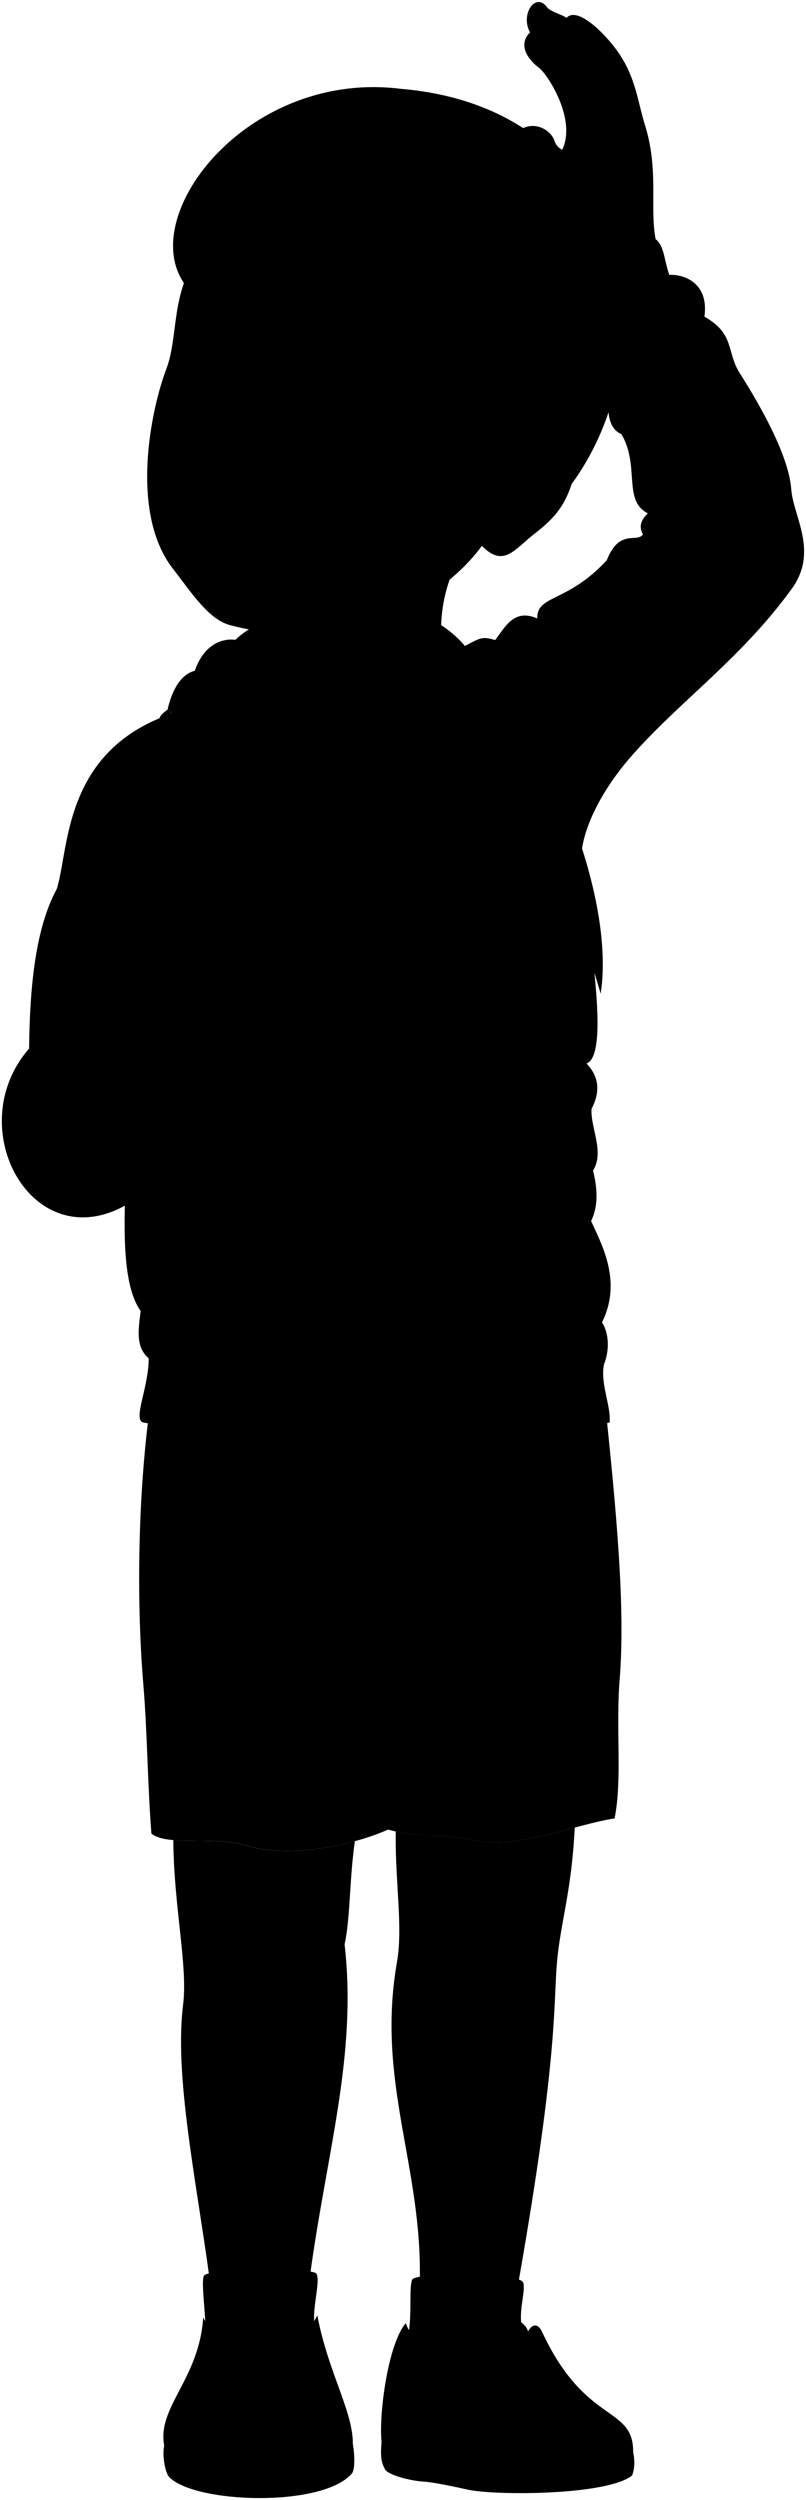 <svg viewBox="0 0 104.18 323.09">
  <path class="backpack" d="m16.21,153.12c-.26,7.71-.28,15.08,3.17,17.55l2.14-17.03-5.31-.52Z"/>
  <g class="soleWhite">
    <path d="m81.85,316.93c.22,1.21.19,2.01-.14,2.98-3.22,2.6-17.72,2.62-21.27,1.83-1.47-.33-4.39-.95-5.65-1.03-1.99-.12-4.95-.96-5.09-1.73-.54-.95-.49-2.05-.38-3.46l32.53,1.4Z"/>
    <path d="m45.61,315.88c.25,1.33.28,3.3-.12,3.77-3.81,4.45-20.38,3.89-23.63.45-.51-.54-.93-2.79-.63-4.07l24.38-.16Z"/>
  </g>
  <g class="sockWhite">
    <path d="m52.87,301.14c.35-2.64,0-5.45.4-6.53.35-.96,13.95-1.08,14.37.41.29,1.05-.46,2.99-.28,5.11.9,4.44-14.14,7.28-14.48,1.01Z"/>
    <path d="m40.91,293.85c.49,1-.41,3.74-.31,6.12,0,4.8-14.37,5.24-14.07,0-.09-2.02-.49-5-.19-5.83.4-1.09,14.14-1.15,14.57-.29Z"/>
  </g>
  <g class="shoe">
    <path d="m52.46,300.24c.48,1.59,1.75,2.24,3.56,2.26,2-4.26,11.35-4.32,12.23-1.21.67-1.19,1.4-.85,1.81.05,5.65,12.15,11.85,9.46,11.78,15.59-.41,1.85-15.63,3.21-20.92,2.24-1.75-.32-4.23-.85-5.67-.98-1.58-.14-5.6-1.44-5.94-2.67-.34-3.77.87-12.61,3.13-15.28Z"/>
    <path d="m39.3,300.72c.78-.06,1.32-.58,1.71-1.51,1.43,7.51,4.74,12.6,4.59,16.82-.19,5.43-23.29,5.84-24.38,0-.92-4.98,4.52-8.53,5.05-16.55.35.77.83,1.38,1.58,1.64,1.1-3.08,10.28-3.01,11.44-.41Z"/>
  </g>
  <g class="shoelace">
    <path d="m68.95,304.87c-3.57-.64-6.19-.27-9.54,1.02.94,1.56,2.35,3,4.09,4.37,2.22-.85,4.83-.75,7.68-.59-.73-1.56-1.9-3.34-2.24-4.8Z"/>
    <path d="m37.83,305.49c-3.2-.73-7.02-.79-10.03-.06-.22,1.51.06,3.31-.34,4.93,3.03-.71,6.06-.75,9.08-.11.56-1.74.87-3.04,1.29-4.77Z"/>
  </g>
  <path class="shorts" d="m78.26,181.79c1.38,13.32,2.6,25.91,1.83,35.3-.51,6.29.36,12.83-.65,17.91-5.1.78-12.59,3.98-17.78,2.88-4.31-.92-7.84-.39-11.5-1.44-4.31,1.96-12.73,3.8-18.17,2.09-4.06-1.28-10.37.12-12.42-1.57-.52-6.8-.52-13.05-1.05-19.35-.93-11.2-.63-24.71.81-35.43l58.94-.39Z"/>
  <g class="hoodie">
    <path d="m102.27,63.21c-.31-4.3-3.95-10.73-6.65-14.98-1.77-2.8-.59-5.05-4.57-7.31.6-4.3-2.55-5.49-4.55-5.4-.65-1.97-.63-3.39-1.5-4.38-1.84-2.1-10.8,1.73-10.79,4.53,0,1.49.85,2.49,1.8,4.81-.47.77-.71,1.58-.64,2.39.07.83,1.76,2.92,3.07,3.34-1.54,1.42.79,2.61.34,5.09-.4,2.18.04,4.2,1.54,4.8,2.42,4.11.14,8.57,3.41,10.24-.76.76-1.25,1.59-.63,2.72-.76,1.16-3.04-.82-4.67,3.34-5.11,5.54-9.07,4.45-8.99,7.53-2.98-1.33-4.14,1.09-5.44,2.79-4.63-1.46,1.27,3.34-40.52,9.1-15.46,4.46-14.47,17.83-16.15,23.08-2.71,5.01-3.48,12.4-3.57,20.61-9.57,10.99,1.95,29.8,15.46,18.13-.89,2.18-.74,5.57-.69,11.2.05,5.16-1.78,8.53.69,10.71,0,3.76-2.08,7.92-.72,8.28,16.38,3,53.13,1.71,60.3,0,.19-2.13-1.24-5.07-.73-7.51.75-1.87.63-4.07-.26-5.42,2.5-5.06.27-9.54-1.41-13.09.96-1.99.83-4.22.25-6.54,1.52-2.38-.35-5.57-.19-7.96,1.25-2.4.85-4.3-.65-5.87,3.76-1.35-1.19-24.13-.65-27.26.44-4.02,3.2-8.8,6.59-12.62,6.32-7.13,14.07-12.48,20.59-21.47,3.5-4.83.18-9.35-.07-12.89Z"/>
    <path d="m30.41,82.69s-3.57-.73-5.24,4c-1.74.44-2.89,2.34-3.52,5.02,11.72,10.39,25.15,7.84,30.11,9.77,6-2.98,16.86-13.55,4.67-21.08-5.66-3.49-19.92-3.37-26.01,2.29Z"/>
  </g>
  <g class="backpackStrap">
    <path d="m61.14,85.1c1.39,2.73.89,5.57-.53,8.14,7.28,9.81,13.77,23.73,17.03,35.18,2.11-13.62-8.36-36.65-16.49-43.31Z"/>
    <path d="m21.65,91.72h0c-.57.39-.95.77-1.05,1.12,2.17,11.58,2.07,27.3-3.3,48.81,14.52-9.2,18.53-30.13,17.54-42.83-4.29-1.18-8.86-3.26-13.19-7.1Z"/>
  </g>
  <g class="backpackCreaseLine">
    <path d="m27.97,96.11c1.43,9.26-.03,23.07-3.61,32.3"/>
    <path d="m61.89,89.6c4.28,5.54,8.52,13.43,11.06,20.54"/>
  </g>
  <path class="hoodieInner" d="m33.31,80.69c-11.76,6.12,2.96,14.31,10.73,15.99l-10.73-15.99Z"/>
  <path class="zipperDisplayLine" d="m51.76,101.49c1.08,7.92,4.02,13.55,1.87,22.06-1.14,4.51,3.91,10.35,1.34,22.65-1.6,7.64,3.69,14.63-.71,28.13-.92,2.82-.14,4.97-.96,11.26"/>
  <g class="clothesOverlapLine">
    <path d="m76.01,40.47c.82-2.73,7.26-5.19,10.49-4.96"/>
    <path d="m78.07,176.33c-6.72,2.02-49.24,3.19-58.84-.78"/>
    <path d="m76.41,157.82c-1.21-1.66-2.19-3.91-3.01-6.56-9.66.84-28.78,1.05-38.65.21-1.72,10.09-9.77,14.28-9.03,19.01.46,2.94-.49,2.66.04,6.54"/>
    <path d="m56.02,302.51c1.58.02,2.51,2.03,3.39,3.38"/>
    <path d="m39.3,300.72c-.75.95-.79,3.15-1.48,4.77"/>
    <path d="m27.86,301.14c-.47,1.11.04,2.89-.07,4.3"/>
    <path d="m68.26,301.29c.37,1.01.29,2.36.69,3.57"/>
    <path d="m50.15,236.43c.39-6.14-.39-12.03,0-18.83.32-5.54-.39-8.5,0-12.55"/>
  </g>
  <g class="clothesFoldLine">
    <path d="m25.17,86.7c-.39,1.35-.13,2.62,1.19,3.77"/>
    <path d="m91.05,40.91c-2.72-1.09-5.03-1.33-6.98-.97"/>
    <path d="m78.43,46.2c2.31-3.22,7.31-1.57,3.36-3.34"/>
    <path d="m90.39,43.48c1.37.19,3.6.87,4.49,3.21"/>
    <path d="m80.32,56.1c1.23.27,2.04,1.33,3.54,1.7"/>
    <path d="m83.1,69.06c2.74,2.86,8.72,4.17,8.09,5.1-1.37,1.18-4.11-1.12-6.16-2.93"/>
    <path d="m83.85,71.86c.73,3.09,2.09,5.64,4.17,7.59"/>
    <path d="m81.61,71.86c-.5,4.36-.25,9.77,1,13.13"/>
    <path d="m78.43,72.4c-.47,2.76-.47,5.27.56,7.24"/>
    <path d="m73.52,77.59c-.62,1.87-.87,4.42.25,6.16"/>
    <path d="m69.45,79.93c-.04.73.64,3.3.65,2.88"/>
    <path d="m64.01,82.72c1.26.48,2.11,1.16,2.48,2.09"/>
    <path d="m71.47,89.78c.56,4.05.81,7.84.34,11.09"/>
    <path d="m73.77,94.26c.64,4.51.77,8.49.19,11.75"/>
    <path d="m63.5,129.05c-6.72.61-13.23.6-19.48-.12"/>
    <path d="m58.09,132.1c-5.3.18-10.14.06-14.25-.56"/>
    <path d="m75.81,137.45c-1.22.97-2.67,1.82-1.48,4.05"/>
    <path d="m76.46,143.32c-.54.89-1.1,1.44-1.69,1.48"/>
    <path d="m76.65,151.28c-.63.63-1,1.46-.83,2.73"/>
    <path d="m64.44,154.63c-1.74.5-9.09.37-11.76,0"/>
    <path d="m63.13,157.18c-5.13.38-9.91.25-14.13-.68"/>
    <path d="m77.81,170.91c-1.45,1.62-4.47,2.51-8.58,2.89"/>
    <path d="m28.41,172.49c4.45,1.14,10.07,1.27,15.99,1.12"/>
    <path d="m26.23,160.42c-2.47-1.79-5.02-2.64-7.71-2.18"/>
    <path d="m6.98,132.67c2.74,3.84,6.4,3.85,10.57,1.72"/>
    <path d="m3.77,135.51c.43,1.42.39,2.83-.63,4.23"/>
    <path d="m3.1,145.19c.44-5.1,6.54-9.08,11.49-6.26"/>
    <path d="m7.34,114.9c.1,4.5,1.64,8.28,4.07,11.63"/>
    <path d="m10.23,117.96c1.39,5.15,3.48,8.31,6.28,9.88"/>
    <path d="m16.66,102.03c1.04,5.54,2.53,10.03,5.1,11.95"/>
    <path d="m16.51,112.24c1.75,3.21,4.28,5.12,4.67,8.48"/>
    <path d="m63.35,191.72c.09,10.06,1.33,19.39,4.58,27.45"/>
    <path d="m28.45,186.88c.11,5.35-.23,10.5-1.31,15.3"/>
    <path d="m37.73,211.07c-.06,7.35-.65,14.48-2.22,21.18"/>
  </g>
  <g class="eye">
    <circle class="sclera" cx="38.93" cy="48.76" r="16.53"/>
    <g class="irisDarkBrown">
      <ellipse cx="48.01" cy="48.31" rx="2.9" ry="2.61" transform="translate(-11.63 81.19) rotate(-74.04)"/>
      <ellipse cx="28.62" cy="44.63" rx="2.9" ry="2.47" transform="translate(-22.15 59.88) rotate(-74.04)"/>
    </g>
    <g class="pupil">
      <ellipse cx="47.56" cy="48.12" rx="1.13" ry="1.02" transform="translate(-11.78 80.62) rotate(-74.04)"/>
      <ellipse cx="28.12" cy="44.42" rx="1.13" ry=".96" transform="translate(-22.32 59.25) rotate(-74.04)"/>
    </g>
  </g>
  <g class="skinEastAsian">
    <path d="m61.65,237.87c-3.92-.83-7.19-.48-10.5-1.19-.1,6.48.96,12.31.16,16.89-2.7,15.48,3.28,26.33,2.95,41.25-.03,1,12.69,1.32,12.72.33,5.42-30.81,4.46-36.54,5.09-42.34.51-4.72,1.84-8.82,2.22-16.63-4.27,1.14-9,2.46-12.63,1.69Z"/>
    <path d="m45.87,237.94c-4.38,1.2-9.92,1.84-13.89.59-2.84-.89-6.77-.48-9.58-.73.06,8.56,1.89,16.3,1.27,21.24-1.15,9.16,1.64,22.4,3.39,35.24,0,1,13.01.89,13-.11,2.18-16.12,6.12-28.58,4.48-42.89.75-3.39.61-8.33,1.33-13.34Z"/>
    <path d="m29.55,70.48c3.46,5.03,4.55,10.78,3.62,15.98,3.85,13.24,17.15,8.44,18.59,15.03.83-6.08,7.23-7.09,5.4-17.27-.53-4.8.23-9.71,3.86-14.86"/>
    <path d="m74.38,35.24c1.27-2.54,8.12-5.39,10.4-4.15-.86-4.08.43-9-1.4-14.88-.98-3.16-1.17-5.97-3.3-9.2-1.53-2.32-5.38-6.32-6.85-4.7-.63-.45-1.62-.63-2.43-1.25-1.5-2.26-3.61.75-2.29,3.13-1.32,1.28-.84,3.05,1.19,4.6,1.06.81,4.87,6.62,2.97,10.56-.33-.14-.82-.55-1.01-1.17-.43-1.38-2.78-2.85-4.82-1.11-1.59,1.36,2.63,3.77,3.31,7.62-.33,6.73,3.22,8.03,4.22,10.55Z"/>
    <path d="m5.14,145.55c-1.25-.71-4.07,1.21-3.3,3.26.34.9,1.39,3.03,2.33,4.35,1.55,2.17,3.83,1.31,4.61-.28.24,4.02,4.57,3.22,5.29,1.52.23,1.44,1.54,1.49,3.18,1.09.43,1.77,3.44,2.53,4.81.12.9-1.57,2.55-2.49,2.41-4.81,5.85.77,5.85-3.52,3.61-4.3-2.32-.77-2.84-1.98-4.64-1.63-1.29-3.09-2.97-7.39-5.93-7.29-1.89.07-2.2,1.79-4.44,1.44-3.61-.86-3.57,2.41-5.21,3.09-1.44.66-1.4,2.75-2.73,3.44Z"/>
    <path d="m73.9,62.52c-1.02,3.14-2.48,4.64-4.84,6.48-2.56,2-3.98,4.42-6.77,1.54-3.82,5.23-11.32,10.21-19.98,10.73-6.39.39-7.91.74-12.57-.48-2.79-.73-5.03-4.26-7.39-7.29-5.6-7.2-2.88-20.48-.85-25.82,1.21-3.19.89-7.13,2.27-11.11,5.86-35.93,63.46-.1,50.14,25.95Zm-31.42-12.79c1.49.96,2.87,1.51,4.15,1.78,2.39.5,4.27-.17,6.29-.61-1.15-1.89-3.64-3.47-5.59-3.82-2.49-.45-3.98.57-5.37,1.77-.65.56.21.68.53.89Zm-10.36-2.81c-1.26-1.52-2.4-3.16-4.75-3.44-1.18-.14-2.41.4-3.03.83-.29.58-.49,1.67-.36,2.26,2.95,2.59,6.56.65,7.4.9.59.17,1.03-.18.73-.54Z"/>
  </g>
  <g class="skinOverlapLine">
    <path d="m73.24,2.3c-1.05,1.2-.29,3.33,1.63,4.48,1.76,1.72,2.43,3.88,2.77,7.88-1.45,3.83.26,4.49-1.07,10.17-1.16,2.87-1.09,5.41-.28,6.67"/>
    <path d="m70.81,1.05c-3.44-.28-2.5,4.62.63,5.1,2.15,2.25,3.94,4.59,4.62,8.85"/>
    <path d="m68.52,4.18c1.19,2.51,3.87,1.66,6.17,11.16"/>
    <path d="m72.68,19.34c-.84,1.38-2.1,3.35-2.52,5.35"/>
    <path d="m23.45,144.86c.63,1.85,1.09,4.54,1.03,5.93"/>
    <path d="m15.98,142.75c1.96,2.67,3.19,1.95,3.33,7.16.1,3.57-.31,5.02-2.04,5.58"/>
    <path d="m11.19,144.72c2.17,3.98,3.17,3.63,2.89,9.69"/>
    <path d="m5.14,145.55c1.64.97,3.69,5.11,3.65,7.33"/>
  </g>
  <g class="skinFoldLine">
    <path d="m66.58,60.41c3.88-6.95,9.82,1.36,2.29,6.46"/>
    <path d="m65.9,62.16c2.57,1.68-2.12,2.88-.56,4.27.91.81.88-1.08,2.32-1.49,3.35-.96,2.64-4.08.55-3.86"/>
  </g>
  <g class="skinCreaseLine">
    <path d="m67.04,249.64c-2.49.77-5,.78-7.54-.22"/>
    <path d="m37.98,250.3c-2.48.66-4.86.63-7.1-.33"/>
    <path d="m74.42,18.32c0,1.87,1.27,2.98,2.67,3.09"/>
  </g>
  <g class="skinEdgeLine">
    <path d="m17.89,147.29c-1.04.58-2.05.92-3.02.96"/>
    <path d="m12.7,150.01c-.91.51-2.12.84-2.98.81"/>
    <path d="m5.42,147.08c-.95.17-2.05.72-2.52,1.43"/>
    <path d="m22.16,144.36c-.93.53-1.85.87-2.78.9"/>
    <path d="m23.36,152.32c-.9.45-1.8.7-2.7.53"/>
  </g>
  <path class="lipMaleMedium__noStroke" d="m29.69,62.34c1.75,1.23,2.63.89,4.27.64,1.76.98,2.46,3.62,5.1,6.67-2.54.18-3.67,3.03-7.76,2.02-3.75-.93-3.02-3.27-3.93-3.98,2.05-2.04.33-4.49,2.32-5.35Z"/>
  <path class="teeth" d="m37.98,68.87c-2.91-2.11-3.34-3.21-4.22-3.51-1.38-.47-1.6.51-3.2-.15-.17.55-1.41,1.52-1.98,2.08,1.21-.12,2.12.49,3.3.59,1.97.17,3.15-.26,6.09.99Z"/>
  <g class="lipOverlapLine">
    <path d="m39.49,70.13c-.44-.48-.79-.84-1.51-1.26"/>
    <path d="m28.59,67.29c-.72.09-1.11.31-1.63.66"/>
    <path d="m30.56,65.21c-.41-.23-.69-.59-1.19-.9"/>
  </g>
  <g class="lipEdgeLine">
    <path d="m33.96,62.98c-1.65.25-2.52.59-4.27-.64"/>
    <path d="m34.64,71.45c-1.47.45-4.12.58-5.51-.8"/>
  </g>
  <g class="noseLine">
    <path d="m30.05,54.93c-1.01.61-1.67,2.48-.51,3.72"/>
    <path d="m39.58,56.62c.72.48,1.39,3.22-1.15,3.81"/>
    <path d="m37.79,59.85c-.37-2.33-1.7-.28-3.54-.08"/>
    <path d="m29.86,57.06c-.04.73.79,1.81,1.53,2.14"/>
  </g>
  <g class="eyeFoldLine">
    <path d="m24.25,48.52c1.29,1.81,4.56,1.7,5.81,1.17"/>
    <path d="m43.19,52.38c1.3,1.52,4.6,1.87,6.37,1.15"/>
  </g>
  <g class="eyeCornerLine">
    <path d="m53.71,51.63c-.36-.16-.52-.46-.79-.74"/>
    <path d="m24.34,44.31c-.36.14-.52.35-.83.38"/>
  </g>
  <path class="eyeCreaseLine" d="m31.26,44.18c-2.8-3.56-6.61-1.82-7.23-1.21"/>
  <g class="eyebrowBlack">
    <path d="m42.7,40.57c4.21,2.06,9.86.08,12.27,5.26-4.41-3.28-9.49-.65-12.27-5.26Z"/>
    <path d="m22.83,40.53c4.52-1.48,7.96,1.79,10.91-1.77-5.06.75-7.42-1.64-10.67.44-.09.45-.17.92-.24,1.34Z"/>
  </g>
  <path class="hairBlack" d="m73.9,62.52c2.01-4.77-4.59-9.74-7.62-4.38-1.21-.54-2.6-.7-3.42-1.46,1.58-5.92.98-5.37-1.62-12.52-4.63-1.95-6.52-3.97-10.11-6.53.32,1.08.88,2.1,1.7,3.07-5.87-2.08-10.63-4.39-13.58-7.06-.2.96.18,2.05.73,3.19-4.96-3.16-7.19-7.14-7.8-11.62-1.41,2.63-2.96,4.96-4.85,6.48.28-.84.26-1.45.03-1.91-1.43,1.26-2.56,3.8-3.59,6.79-6.07-8.89,8.35-27.55,28.04-25.09,30.02,2.54,34.92,33.5,22.09,51.05Z"/>
  <path class="hairOverlapLine" d="m61.24,44.16c1.06.58,2.36,1.27,3.31,2.08-.56-1.34-1.61-2.54-2.57-3.56"/>
</svg>